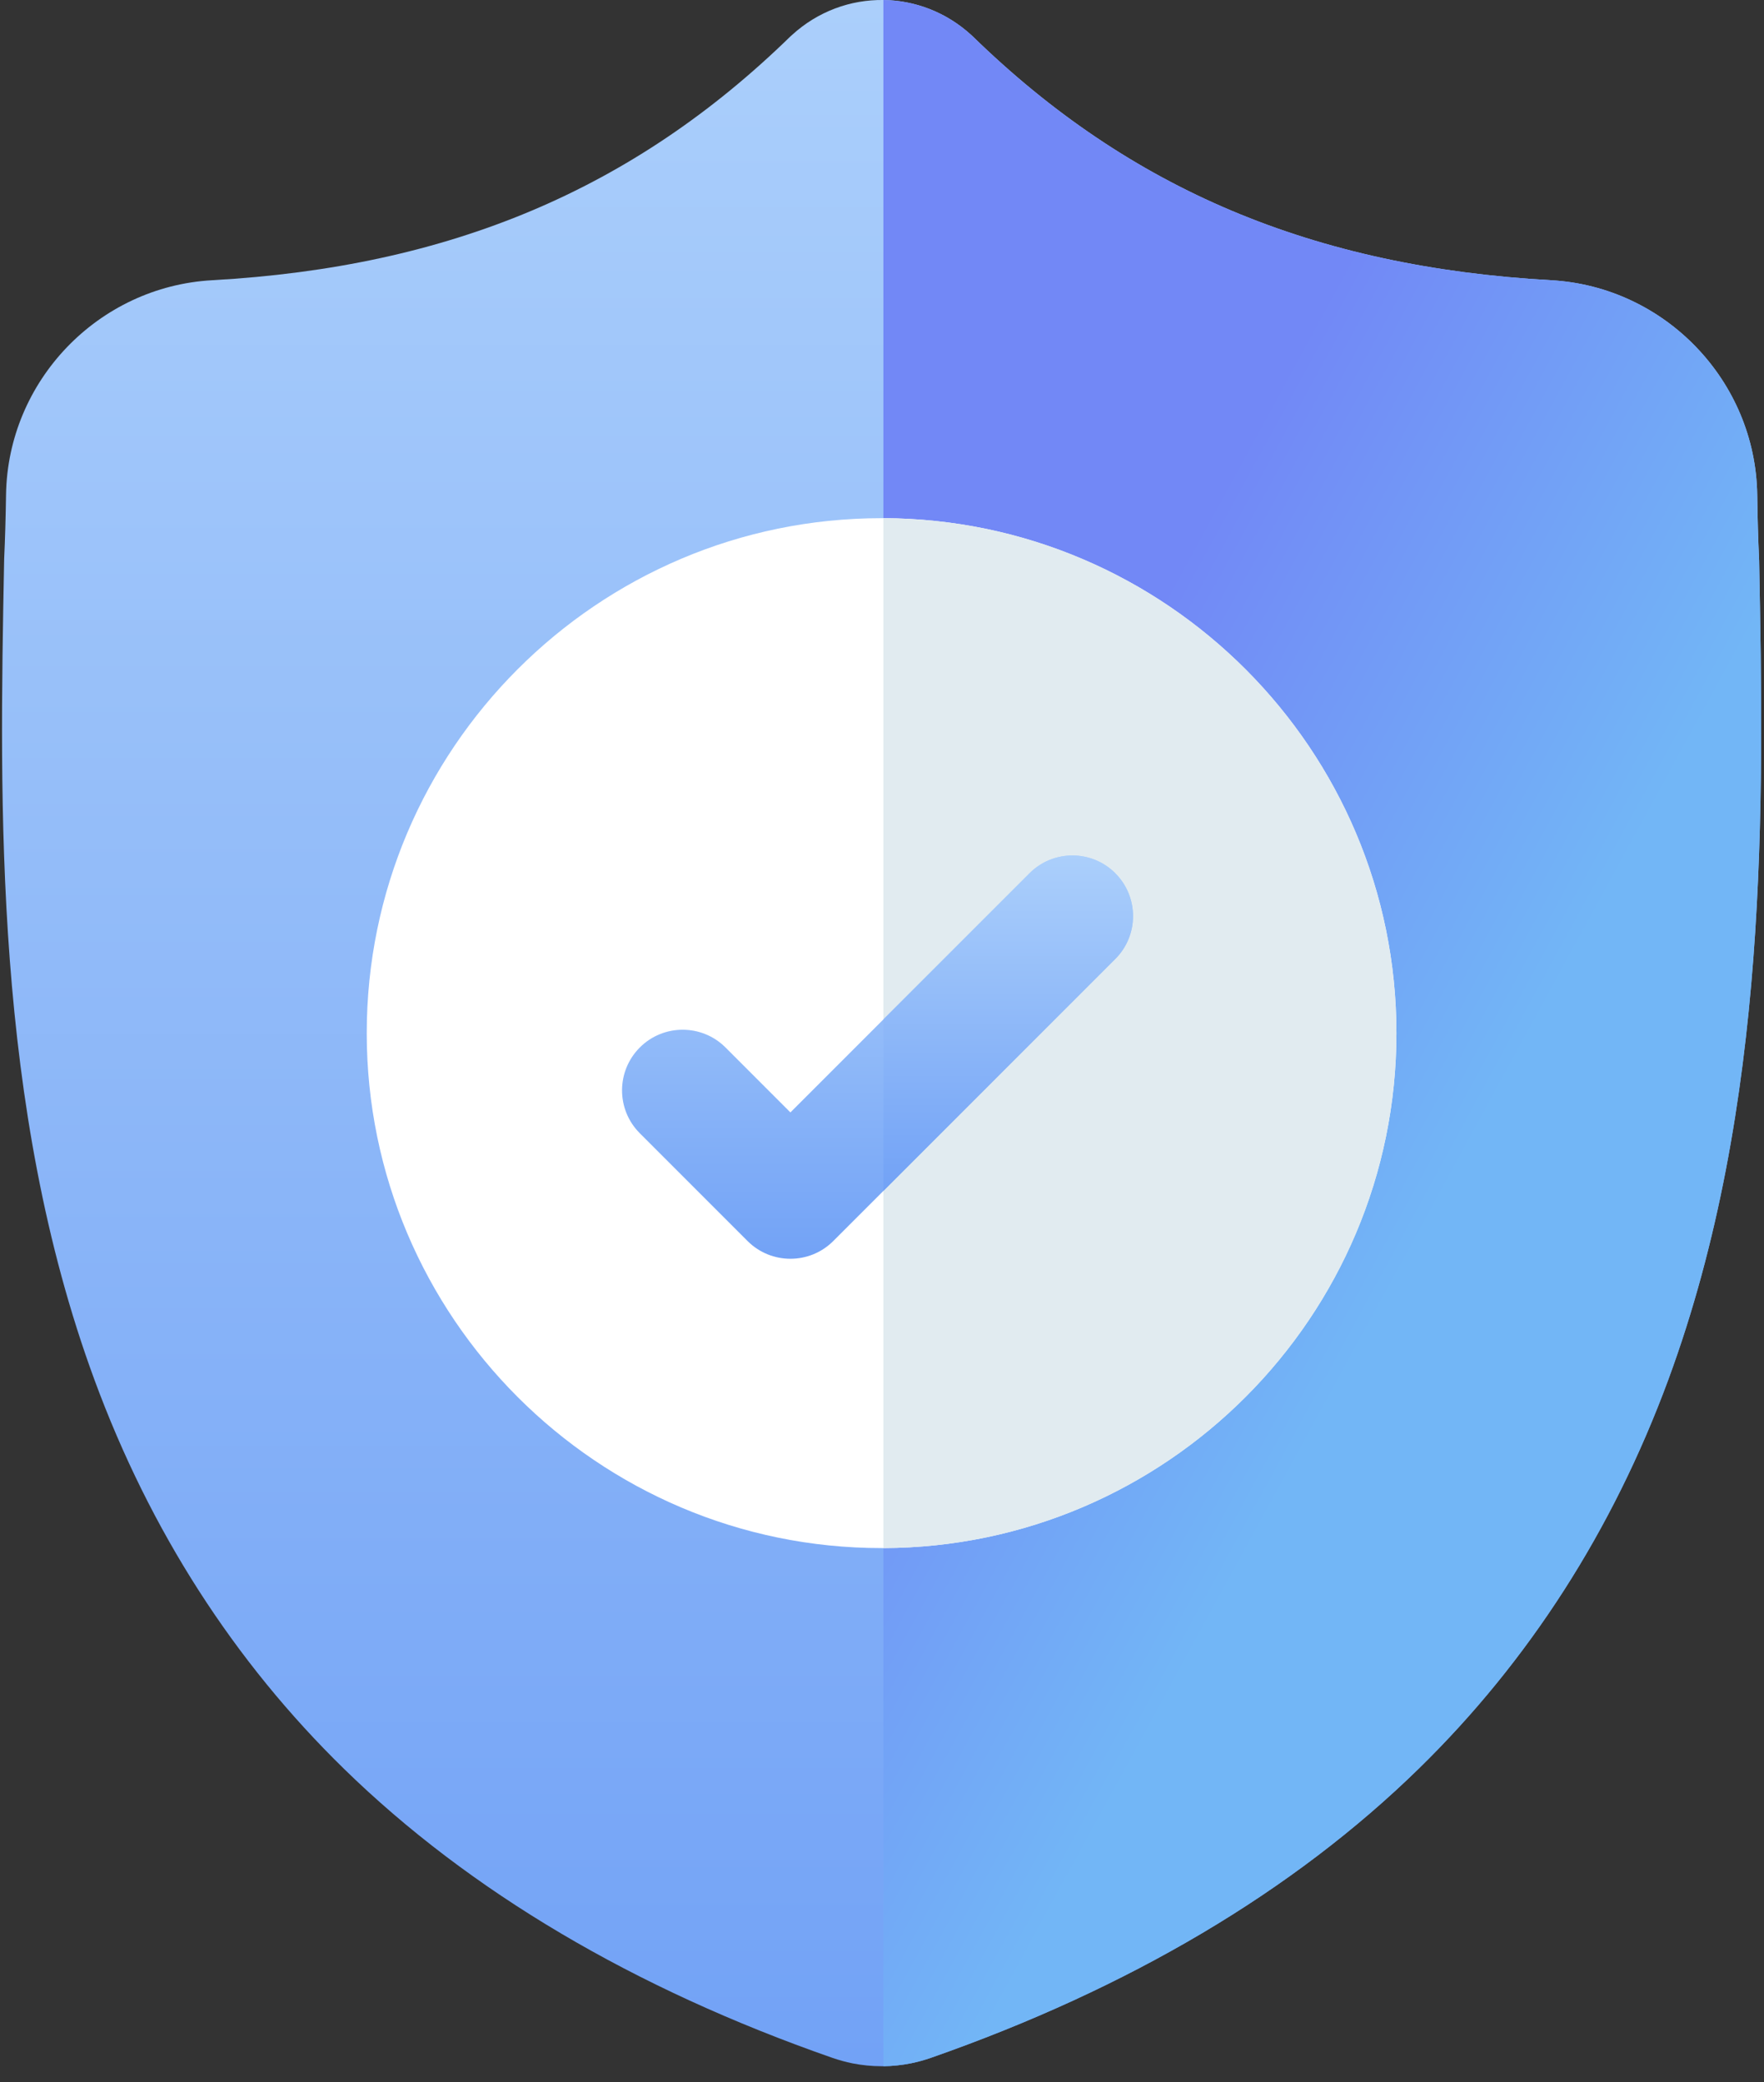 <svg width="50" height="59" viewBox="0 0 50 59" fill="none" xmlns="http://www.w3.org/2000/svg">
<rect x="0" y="0" width="50" height="59" fill="#333333" stroke="none"/>
<path d="M47.286 39.102C45.712 43.367 43.332 47.075 40.211 50.123C36.658 53.593 32.006 56.349 26.383 58.316C26.199 58.38 26.006 58.433 25.813 58.472C25.557 58.522 25.297 58.55 25.04 58.553H24.989C24.714 58.553 24.438 58.526 24.164 58.472C23.971 58.433 23.781 58.38 23.597 58.317C17.968 56.354 13.31 53.599 9.754 50.129C6.631 47.081 4.252 43.375 2.68 39.109C-0.178 31.354 -0.015 22.811 0.116 15.946L0.118 15.841C0.144 15.274 0.161 14.678 0.171 14.021C0.219 10.792 2.785 8.121 6.014 7.941C12.746 7.565 17.954 5.37 22.404 1.032L22.443 0.997C23.182 0.319 24.113 -0.013 25.04 0C25.933 0.012 26.823 0.344 27.535 0.997L27.573 1.032C32.024 5.37 37.232 7.565 43.964 7.941C47.193 8.121 49.76 10.792 49.808 14.021C49.817 14.683 49.834 15.277 49.86 15.841L49.862 15.885C49.992 22.763 50.154 31.323 47.286 39.102Z" fill="url(#paint0_linear)"/>
<path d="M47.286 39.101C45.712 43.367 43.332 47.075 40.211 50.123C36.658 53.593 32.006 56.349 26.383 58.316C26.199 58.38 26.006 58.433 25.813 58.472C25.557 58.522 25.297 58.55 25.039 58.553V0C25.933 0.012 26.823 0.344 27.535 0.997L27.573 1.032C32.024 5.37 37.232 7.565 43.964 7.941C47.193 8.121 49.76 10.792 49.808 14.021C49.817 14.682 49.834 15.277 49.86 15.84L49.862 15.885C49.992 22.763 50.154 31.323 47.286 39.101Z" fill="url(#paint1_linear)"/>
<path d="M39.581 29.277C39.581 37.306 33.062 43.841 25.039 43.87H24.988C16.942 43.87 10.395 37.323 10.395 29.277C10.395 21.231 16.942 14.684 24.988 14.684H25.039C33.062 14.712 39.581 21.248 39.581 29.277Z" fill="white"/>
<path d="M39.581 29.277C39.581 37.306 33.062 43.841 25.039 43.87V14.684C33.062 14.712 39.581 21.248 39.581 29.277Z" fill="#E1EBF0"/>
<path d="M31.612 27.175L25.04 33.748L23.619 35.168C23.284 35.504 22.844 35.671 22.404 35.671C21.964 35.671 21.525 35.504 21.189 35.168L18.135 32.114C17.464 31.443 17.464 30.356 18.135 29.684C18.805 29.013 19.894 29.013 20.565 29.684L22.404 31.524L29.182 24.746C29.853 24.075 30.942 24.075 31.612 24.746C32.283 25.417 32.283 26.505 31.612 27.175Z" fill="url(#paint2_linear)"/>
<path d="M31.612 27.175L25.039 33.748V28.888L29.182 24.746C29.853 24.075 30.942 24.075 31.612 24.746C32.283 25.417 32.283 26.505 31.612 27.175Z" fill="url(#paint3_linear)"/>
<defs>
<linearGradient id="paint0_linear" x1="0.057" y1="6.10352e-05" x2="0.057" y2="58.553" gradientUnits="userSpaceOnUse">
<stop stop-color="#ABCFFB"/>
<stop offset="1" stop-color="#72A2F6"/>
</linearGradient>
<linearGradient id="paint1_linear" x1="30.743" y1="20.948" x2="44.04" y2="28.211" gradientUnits="userSpaceOnUse">
<stop stop-color="#7288F6"/>
<stop offset="1" stop-color="#72B6F6"/>
</linearGradient>
<linearGradient id="paint2_linear" x1="17.632" y1="24.242" x2="17.632" y2="35.671" gradientUnits="userSpaceOnUse">
<stop stop-color="#ABCFFB"/>
<stop offset="1" stop-color="#72A2F6"/>
</linearGradient>
<linearGradient id="paint3_linear" x1="25.039" y1="24.242" x2="25.039" y2="33.748" gradientUnits="userSpaceOnUse">
<stop stop-color="#ABCFFB"/>
<stop offset="1" stop-color="#72A2F6"/>
</linearGradient>
</defs>
</svg>
